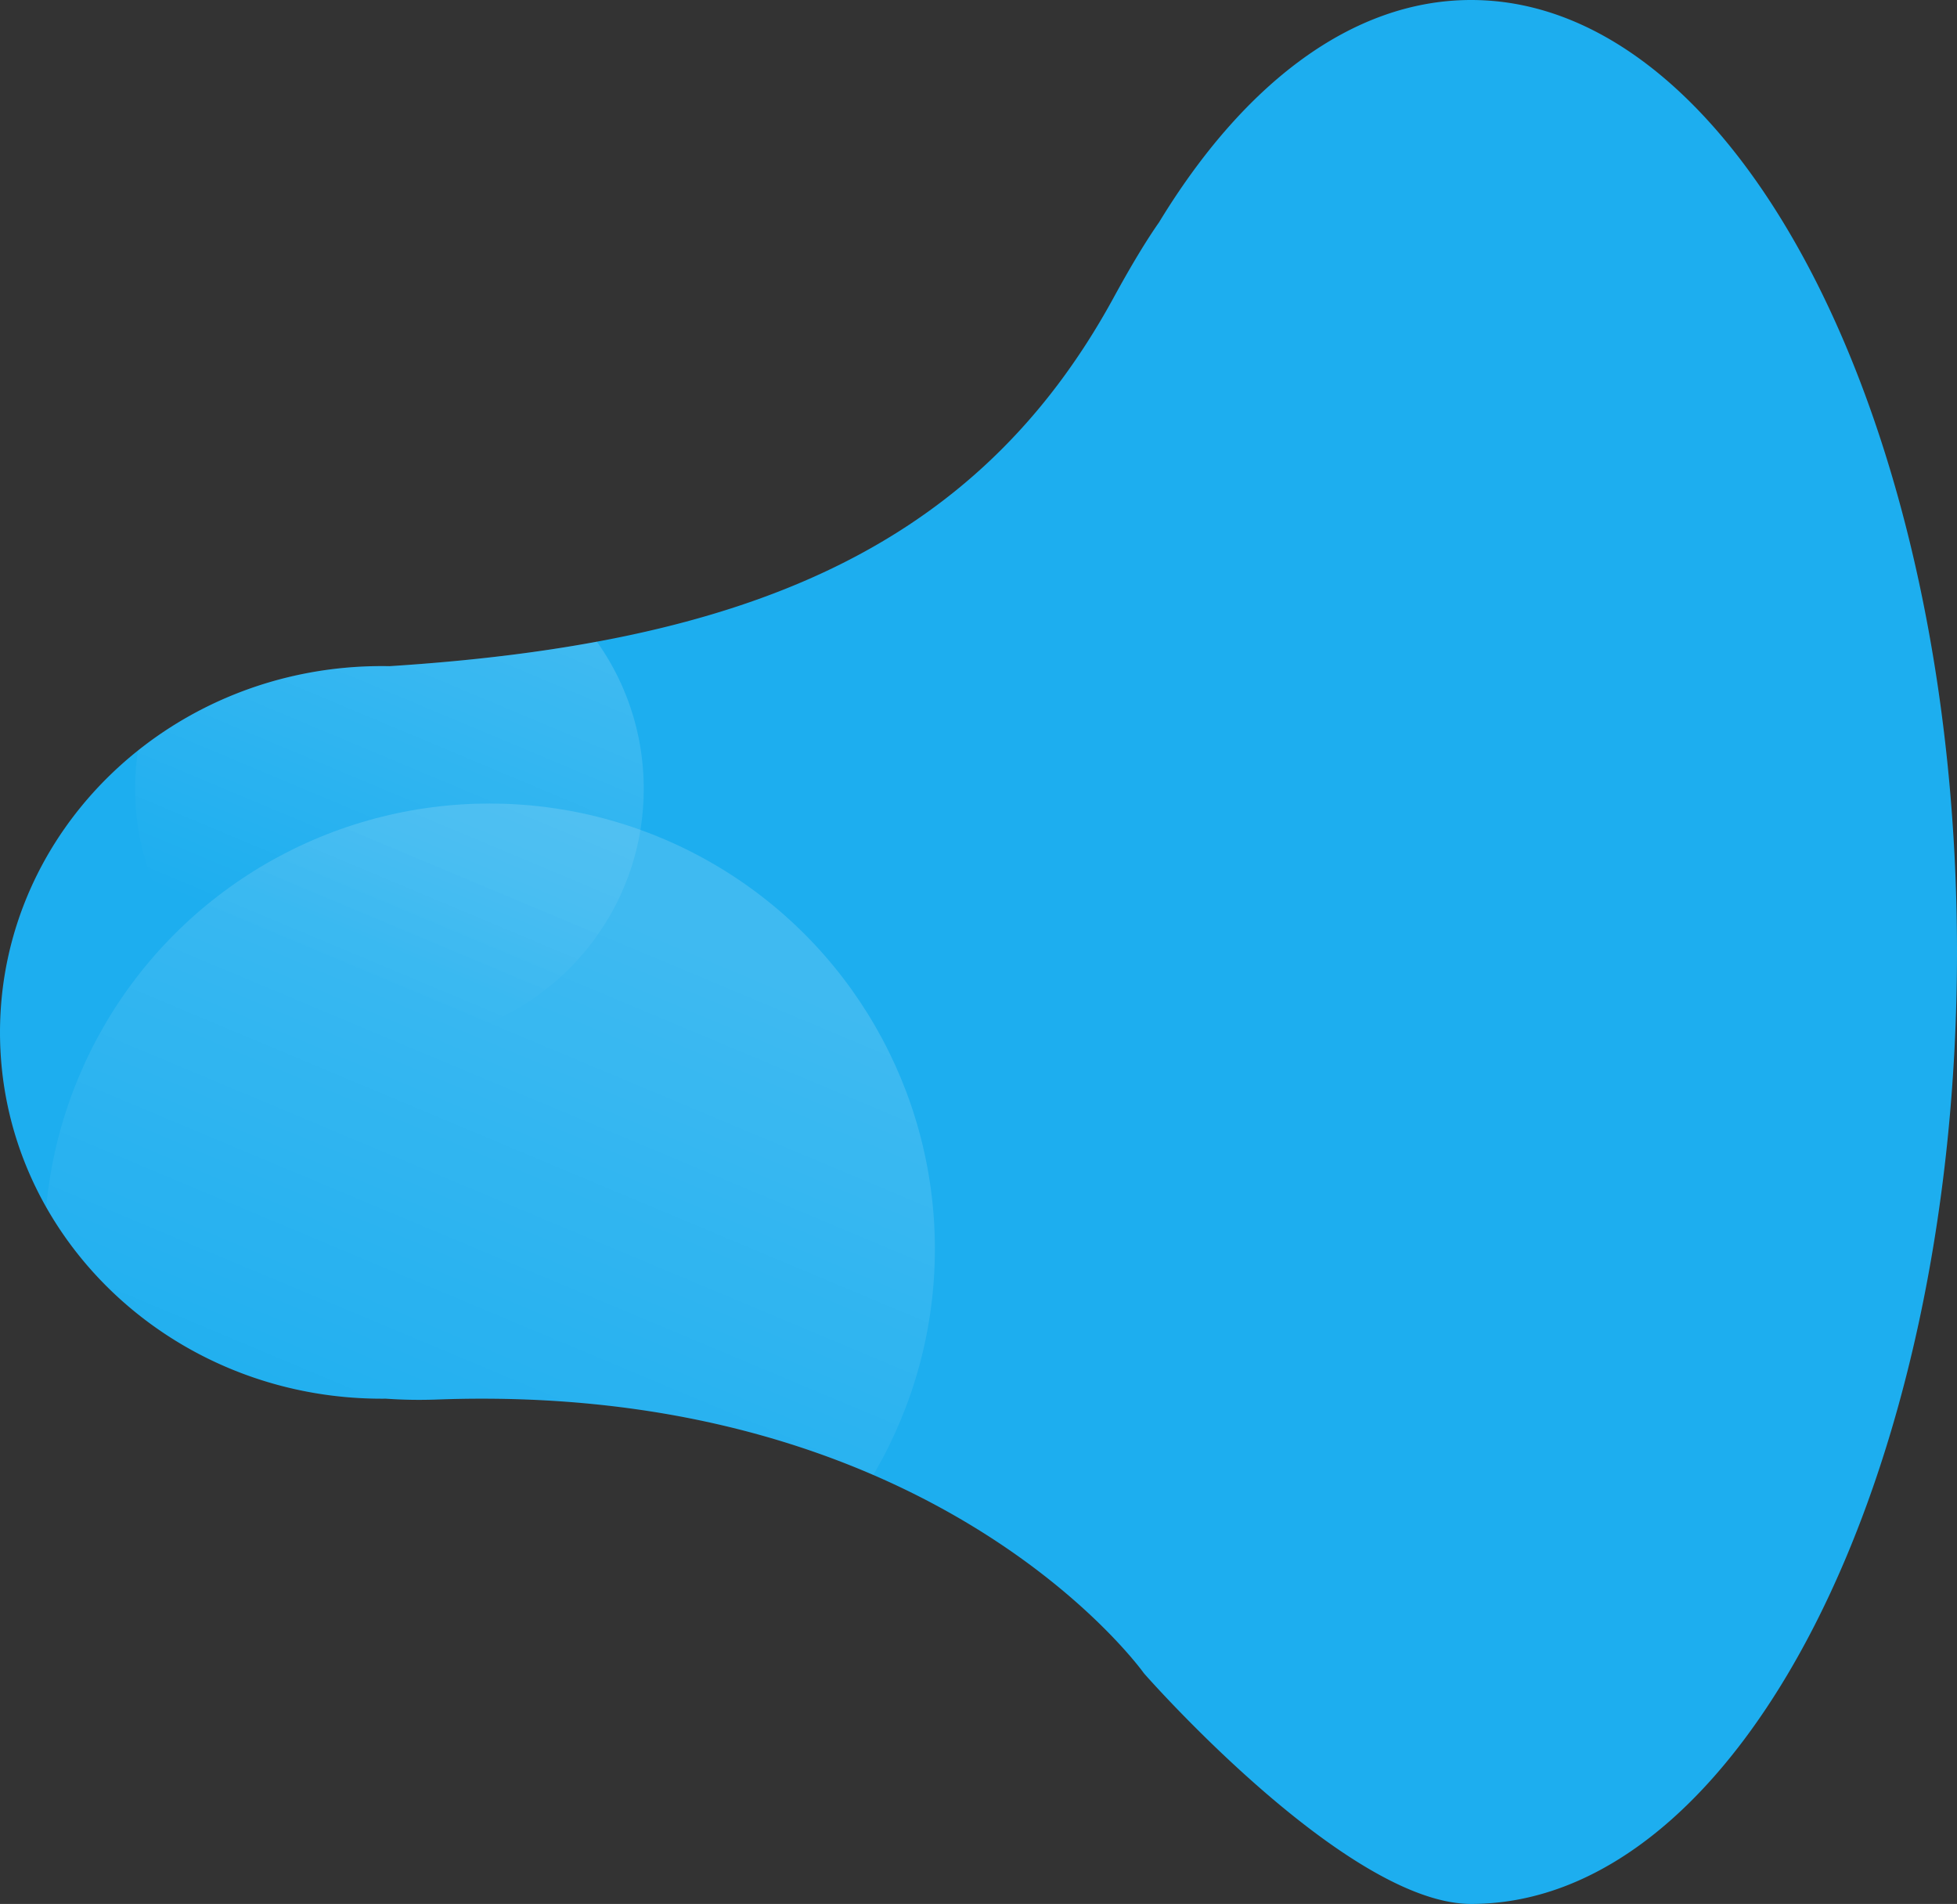 <svg xmlns="http://www.w3.org/2000/svg" width="1593" height="1549.626" viewBox="0 0 1593 1549.626">
    <rect x="0" y="0" width="1593" height="1549.626" fill="#333333" stroke="none"/>
    <defs>
        <linearGradient id="linear-gradient" x1=".691" x2=".396" y1=".14" y2=".843" gradientUnits="objectBoundingBox">
            <stop offset="0" stop-color="#fff" stop-opacity=".149"/>
            <stop offset="1" stop-color="#fff" stop-opacity="0"/>
        </linearGradient>
        <clipPath id="clip-path">
            <path id="Union_61" d="M6540.354 1362.123l-.086-.24h-.109s-168.559-237.747-575.252-222.815a384.21 384.21 0 0 1-41.845-.678c-1.086.011-2.167.016-3.257.016-171.653 0-310.8-133.479-310.8-298.136s139.151-298.136 310.8-298.136c2.116 0 4.235.02 6.34.061 287.092-18.375 476.912-93.963 589.219-299.714 14.778-27.074 27-47.131 37.095-61.533C6621.175 68.023 6709.791 0 6806.5 0 7024.929 0 7202 346.9 7202 774.813s-177.072 774.813-395.5 774.813c-101.787 0-266.146-187.503-266.146-187.503z" class="cls-1" transform="translate(-5451 1376)"/>
        </clipPath>
        <style>
            .cls-1{fill:#1daeef}.cls-3{fill:url(#linear-gradient)}
        </style>
    </defs>
    <g id="Group_686" transform="translate(-158.001 -1376)">
        <path id="Union_58" d="M6540.354 1362.123l-.086-.24h-.109s-168.559-237.747-575.252-222.815a384.21 384.21 0 0 1-41.845-.678c-1.086.011-2.167.016-3.257.016-171.653 0-310.8-133.479-310.8-298.136s139.151-298.136 310.8-298.136c2.116 0 4.235.02 6.34.061 287.092-18.375 476.912-93.963 589.219-299.714 14.778-27.074 27-47.131 37.095-61.533C6621.175 68.023 6709.791 0 6806.5 0 7024.929 0 7202 346.9 7202 774.813s-177.072 774.813-395.5 774.813c-101.787 0-266.146-187.503-266.146-187.503z" class="cls-1" transform="translate(-5451 1376)"/>
        <g id="Mask_Group_24" clip-path="url(#clip-path)">
            <circle id="Ellipse_3" cx="362.5" cy="362.5" r="362.5" class="cls-3" transform="translate(194 2030)"/>
            <circle id="Ellipse_4" cx="207" cy="207" r="207" class="cls-3" transform="translate(268 1811)"/>
        </g>
    </g>
</svg>
